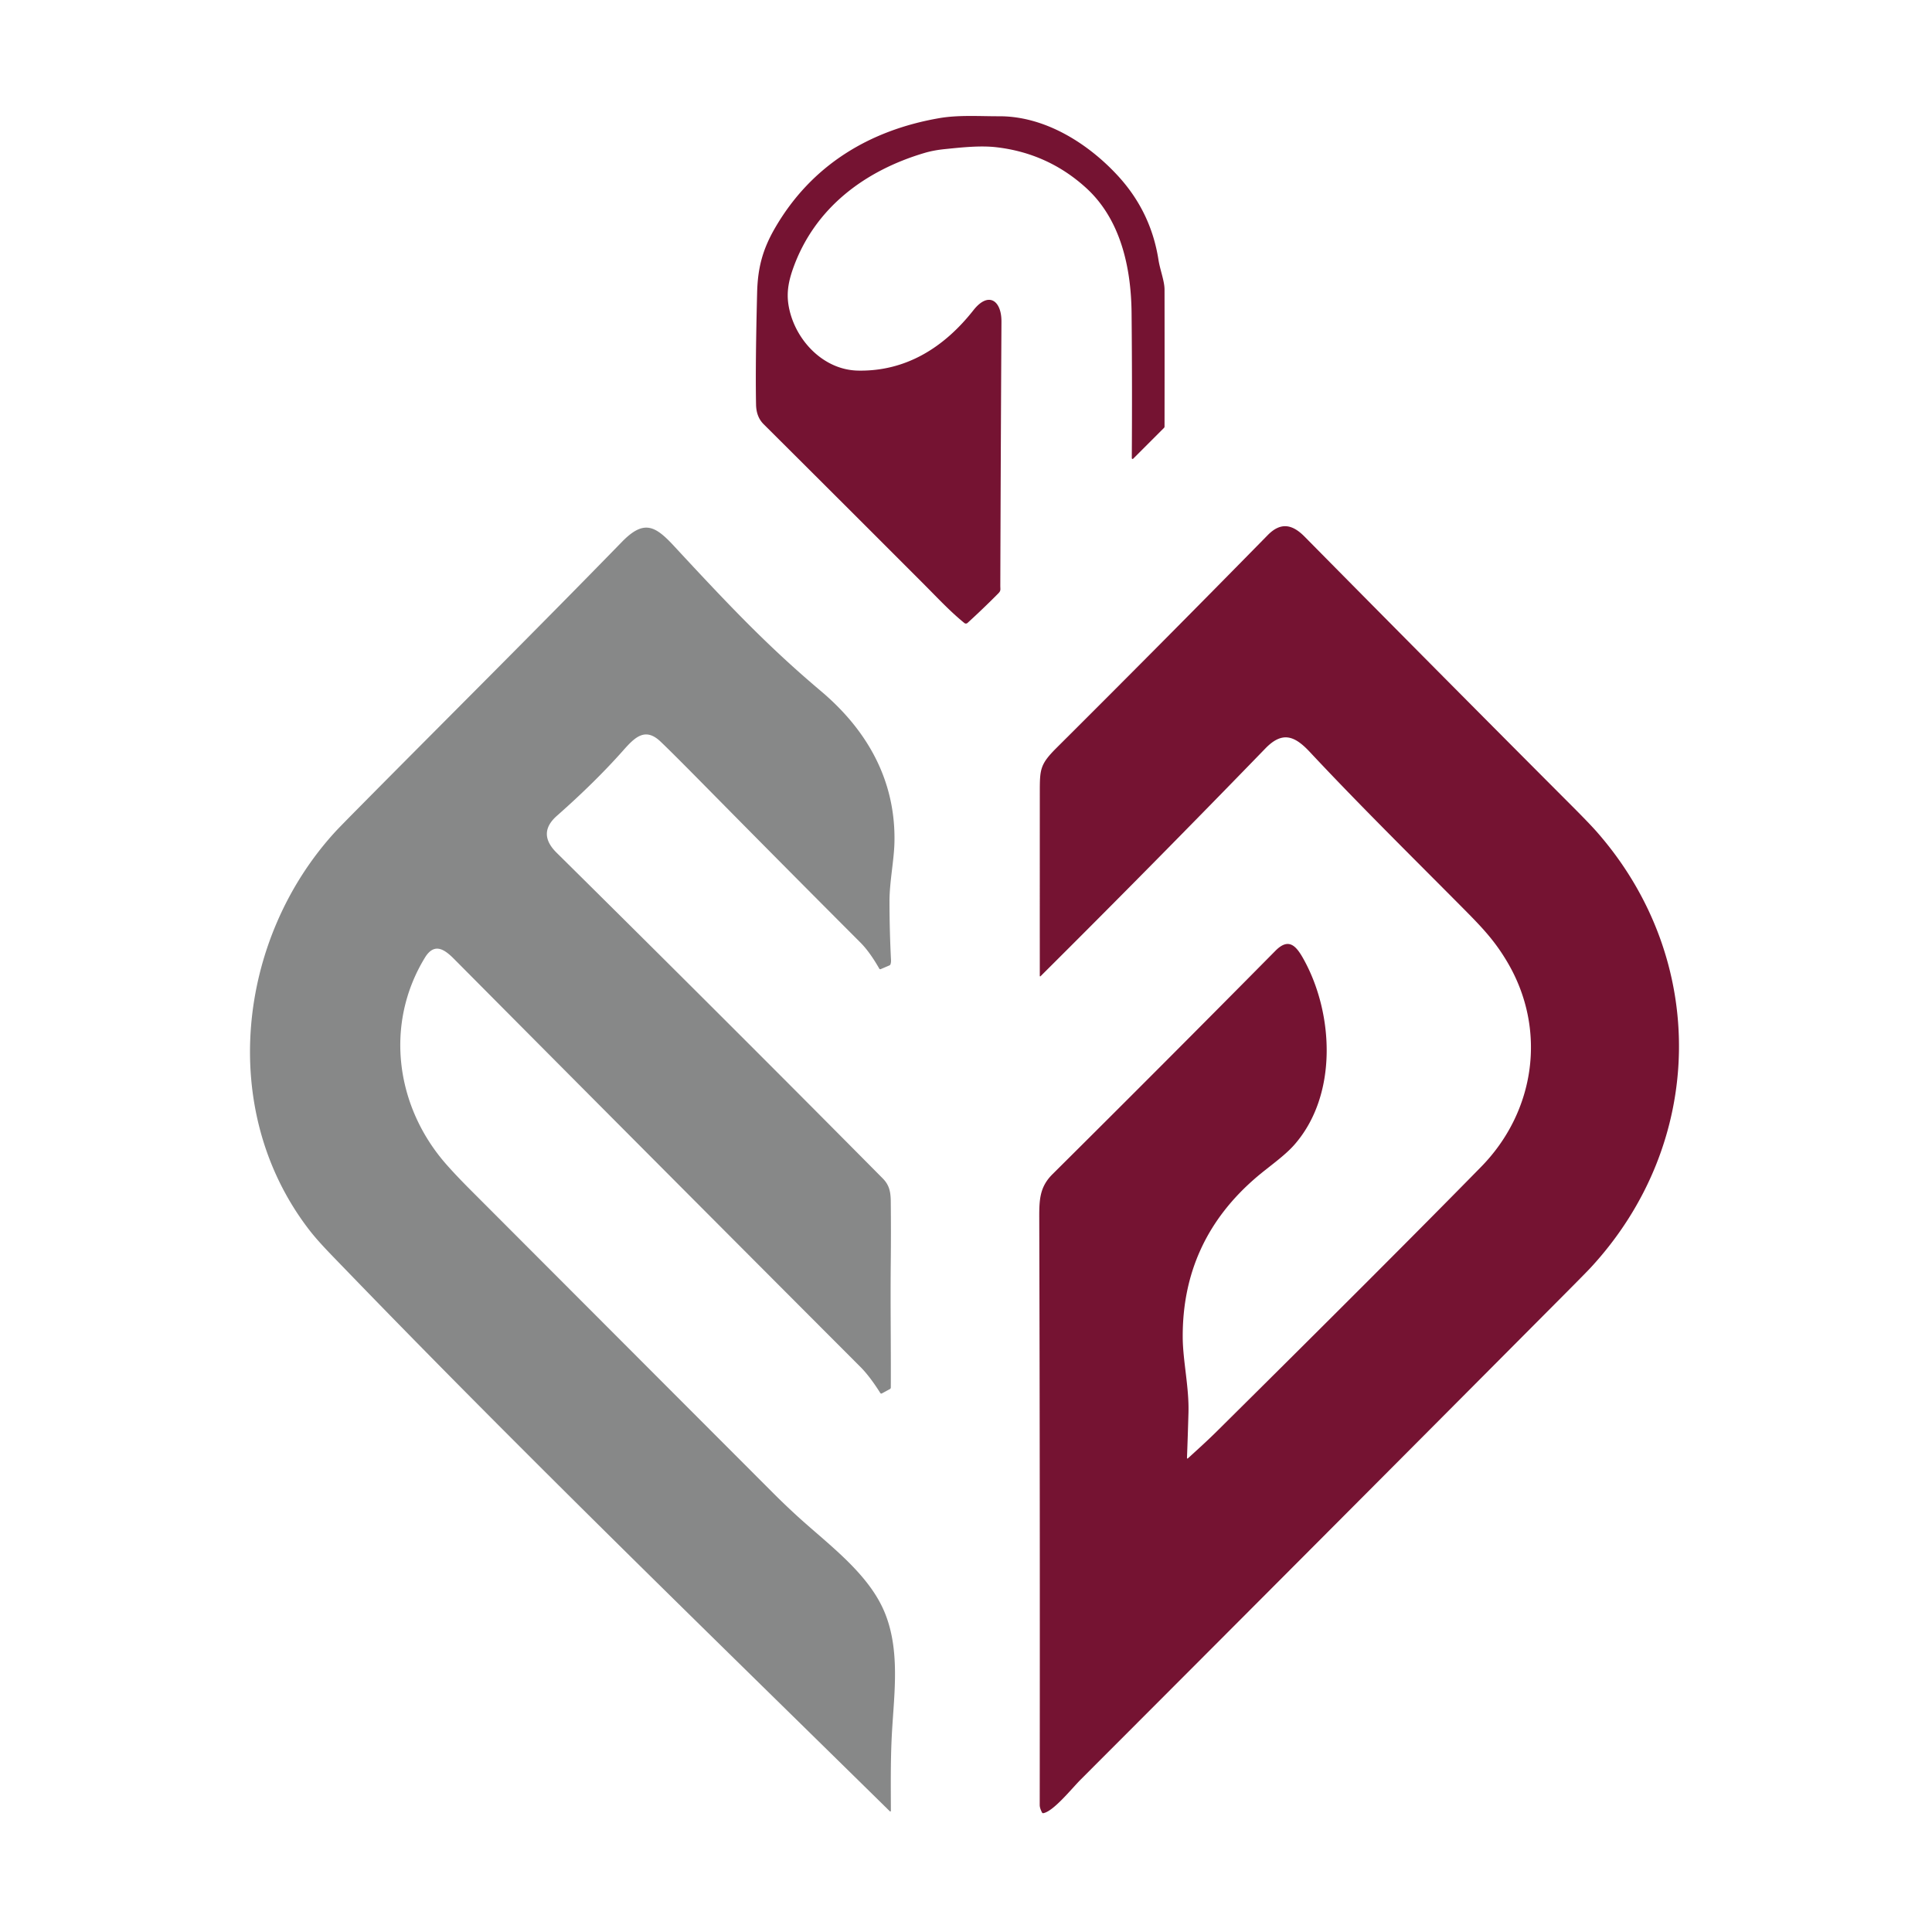 <?xml version="1.0" encoding="UTF-8" standalone="no"?>
<!DOCTYPE svg PUBLIC "-//W3C//DTD SVG 1.1//EN" "http://www.w3.org/Graphics/SVG/1.1/DTD/svg11.dtd">
<svg xmlns="http://www.w3.org/2000/svg" version="1.1" viewBox="0.00 0.00 1080.00 1080.00">
<path fill="#751332" d="
  M 517.15 327.27
  Q 472.08 282.13 426.88 237.13
  Q 422.78 233.05 422.64 226.24
  Q 422.21 204.12 423.24 163.50
  C 423.59 149.90 426.22 139.58 433.21 127.51
  C 453.43 92.57 485.76 72.85 525.08 66.04
  C 535.82 64.18 547.59 65.02 558.62 64.99
  C 583.95 64.94 607.85 79.89 624.59 97.92
  Q 643.40 118.18 647.61 145.36
  C 648.42 150.60 650.97 157.09 650.98 161.81
  Q 651.04 200.14 650.98 238.46
  A 1.04 1.02 67.9 0 1 650.68 239.19
  L 633.44 256.44
  A 0.45 0.45 0.0 0 1 632.68 256.12
  Q 632.95 215.62 632.56 175.01
  C 632.32 149.86 626.59 122.68 607.05 104.96
  Q 585.73 85.62 556.91 82.30
  C 547.97 81.28 537.80 82.37 528.19 83.35
  Q 521.97 83.98 516.90 85.47
  C 483.49 95.35 455.39 116.19 443.34 150.06
  C 440.97 156.74 439.66 163.03 440.71 170.06
  C 443.54 188.93 459.50 206.77 479.60 207.17
  C 506.56 207.70 527.87 194.09 544.16 173.40
  C 552.59 162.69 559.89 167.99 559.82 179.81
  Q 559.41 253.66 559.18 327.50
  C 559.18 329.69 559.61 330.17 557.93 331.85
  Q 549.45 340.39 540.84 348.23
  A 1.34 1.34 0.0 0 1 539.10 348.28
  C 531.12 341.81 524.03 334.16 517.15 327.27
  Z"
/>
<path fill="#751332" d="
  M 817.07 506.92
  C 788.65 478.29 759.73 449.79 732.17 420.33
  C 723.78 411.37 716.90 408.54 707.37 418.37
  Q 645.11 482.60 581.67 545.72
  A 0.25 0.24 -22.5 0 1 581.25 545.55
  Q 581.24 494.36 581.26 443.03
  C 581.27 430.11 581.31 427.34 590.59 418.09
  Q 649.96 358.96 708.65 299.15
  C 715.98 291.67 722.49 293.11 729.27 299.98
  Q 803.94 375.61 879.02 450.84
  Q 888.79 460.63 892.85 465.27
  C 955.33 536.68 953.50 639.31 888.99 708.85
  Q 886.84 711.17 874.97 723.11
  Q 739.67 859.12 604.07 994.83
  C 599.09 999.82 589.00 1012.47 583.24 1013.58
  A 0.70 0.70 0.0 0 1 582.50 1013.22
  Q 581.21 1010.76 581.21 1009.00
  Q 581.40 844.87 580.95 680.75
  C 580.92 670.47 581.24 663.45 588.37 656.37
  Q 650.96 594.21 712.98 531.48
  C 720.58 523.79 724.76 528.97 728.93 536.57
  C 745.57 566.87 747.91 612.28 723.48 640.01
  C 717.99 646.24 709.29 652.19 702.62 657.86
  Q 660.81 693.44 661.15 747.70
  C 661.24 760.81 664.76 775.50 664.36 789.78
  Q 664.00 802.46 663.53 815.05
  A 0.28 0.28 0.0 0 0 664.00 815.26
  C 669.48 810.28 674.91 805.38 680.22 800.12
  Q 778.92 702.32 827.98 652.24
  C 858.25 621.35 864.94 575.51 842.55 537.70
  C 835.28 525.43 828.18 518.11 817.07 506.92
  Z"
/>
<path fill="#878888" d="
  M 201.48 450.57
  C 250.20 401.34 299.34 352.54 347.66 302.91
  C 360.03 290.20 366.36 293.98 376.89 305.35
  C 408.10 339.04 429.31 361.35 458.91 386.33
  C 484.75 408.14 500.63 436.11 500.01 470.49
  C 499.82 480.93 497.22 492.78 497.23 504.07
  Q 497.25 520.42 498.08 536.75
  Q 498.14 537.90 497.82 538.94
  Q 497.66 539.47 497.15 539.69
  L 492.29 541.76
  A 0.59 0.59 0.0 0 1 491.54 541.50
  Q 486.12 532.02 480.92 526.83
  Q 437.32 483.18 394.00 439.25
  Q 375.31 420.29 369.20 414.51
  C 360.63 406.39 354.85 412.20 348.43 419.44
  Q 332.83 437.05 311.28 456.07
  Q 300.21 465.84 311.11 476.64
  Q 409.30 573.78 493.48 658.77
  C 497.09 662.42 497.90 666.19 497.95 671.65
  Q 498.12 688.58 497.95 705.50
  C 497.70 728.86 498.08 752.22 497.97 775.58
  Q 497.97 776.21 497.41 776.52
  L 492.98 778.93
  A 0.68 0.67 59.3 0 1 492.09 778.70
  Q 486.18 769.32 480.93 764.07
  Q 367.25 650.25 253.88 536.12
  C 248.56 530.76 242.82 526.64 237.51 535.36
  C 214.84 572.52 221.16 618.67 249.43 650.82
  Q 254.92 657.06 262.92 665.08
  Q 347.62 749.93 432.35 834.76
  Q 439.56 841.97 446.83 848.55
  C 463.99 864.07 485.59 879.84 494.47 901.20
  C 503.19 922.18 499.92 946.02 498.65 967.83
  C 497.77 982.90 497.97 997.45 498.01 1012.30
  A 0.34 0.34 0.0 0 1 497.44 1012.54
  C 394.69 911.53 291.14 811.18 191.03 707.48
  C 184.68 700.91 177.90 694.10 172.63 687.23
  C 121.64 620.78 132.56 524.77 187.50 464.88
  Q 189.81 462.36 201.48 450.57
  Z"
/>
</svg>
